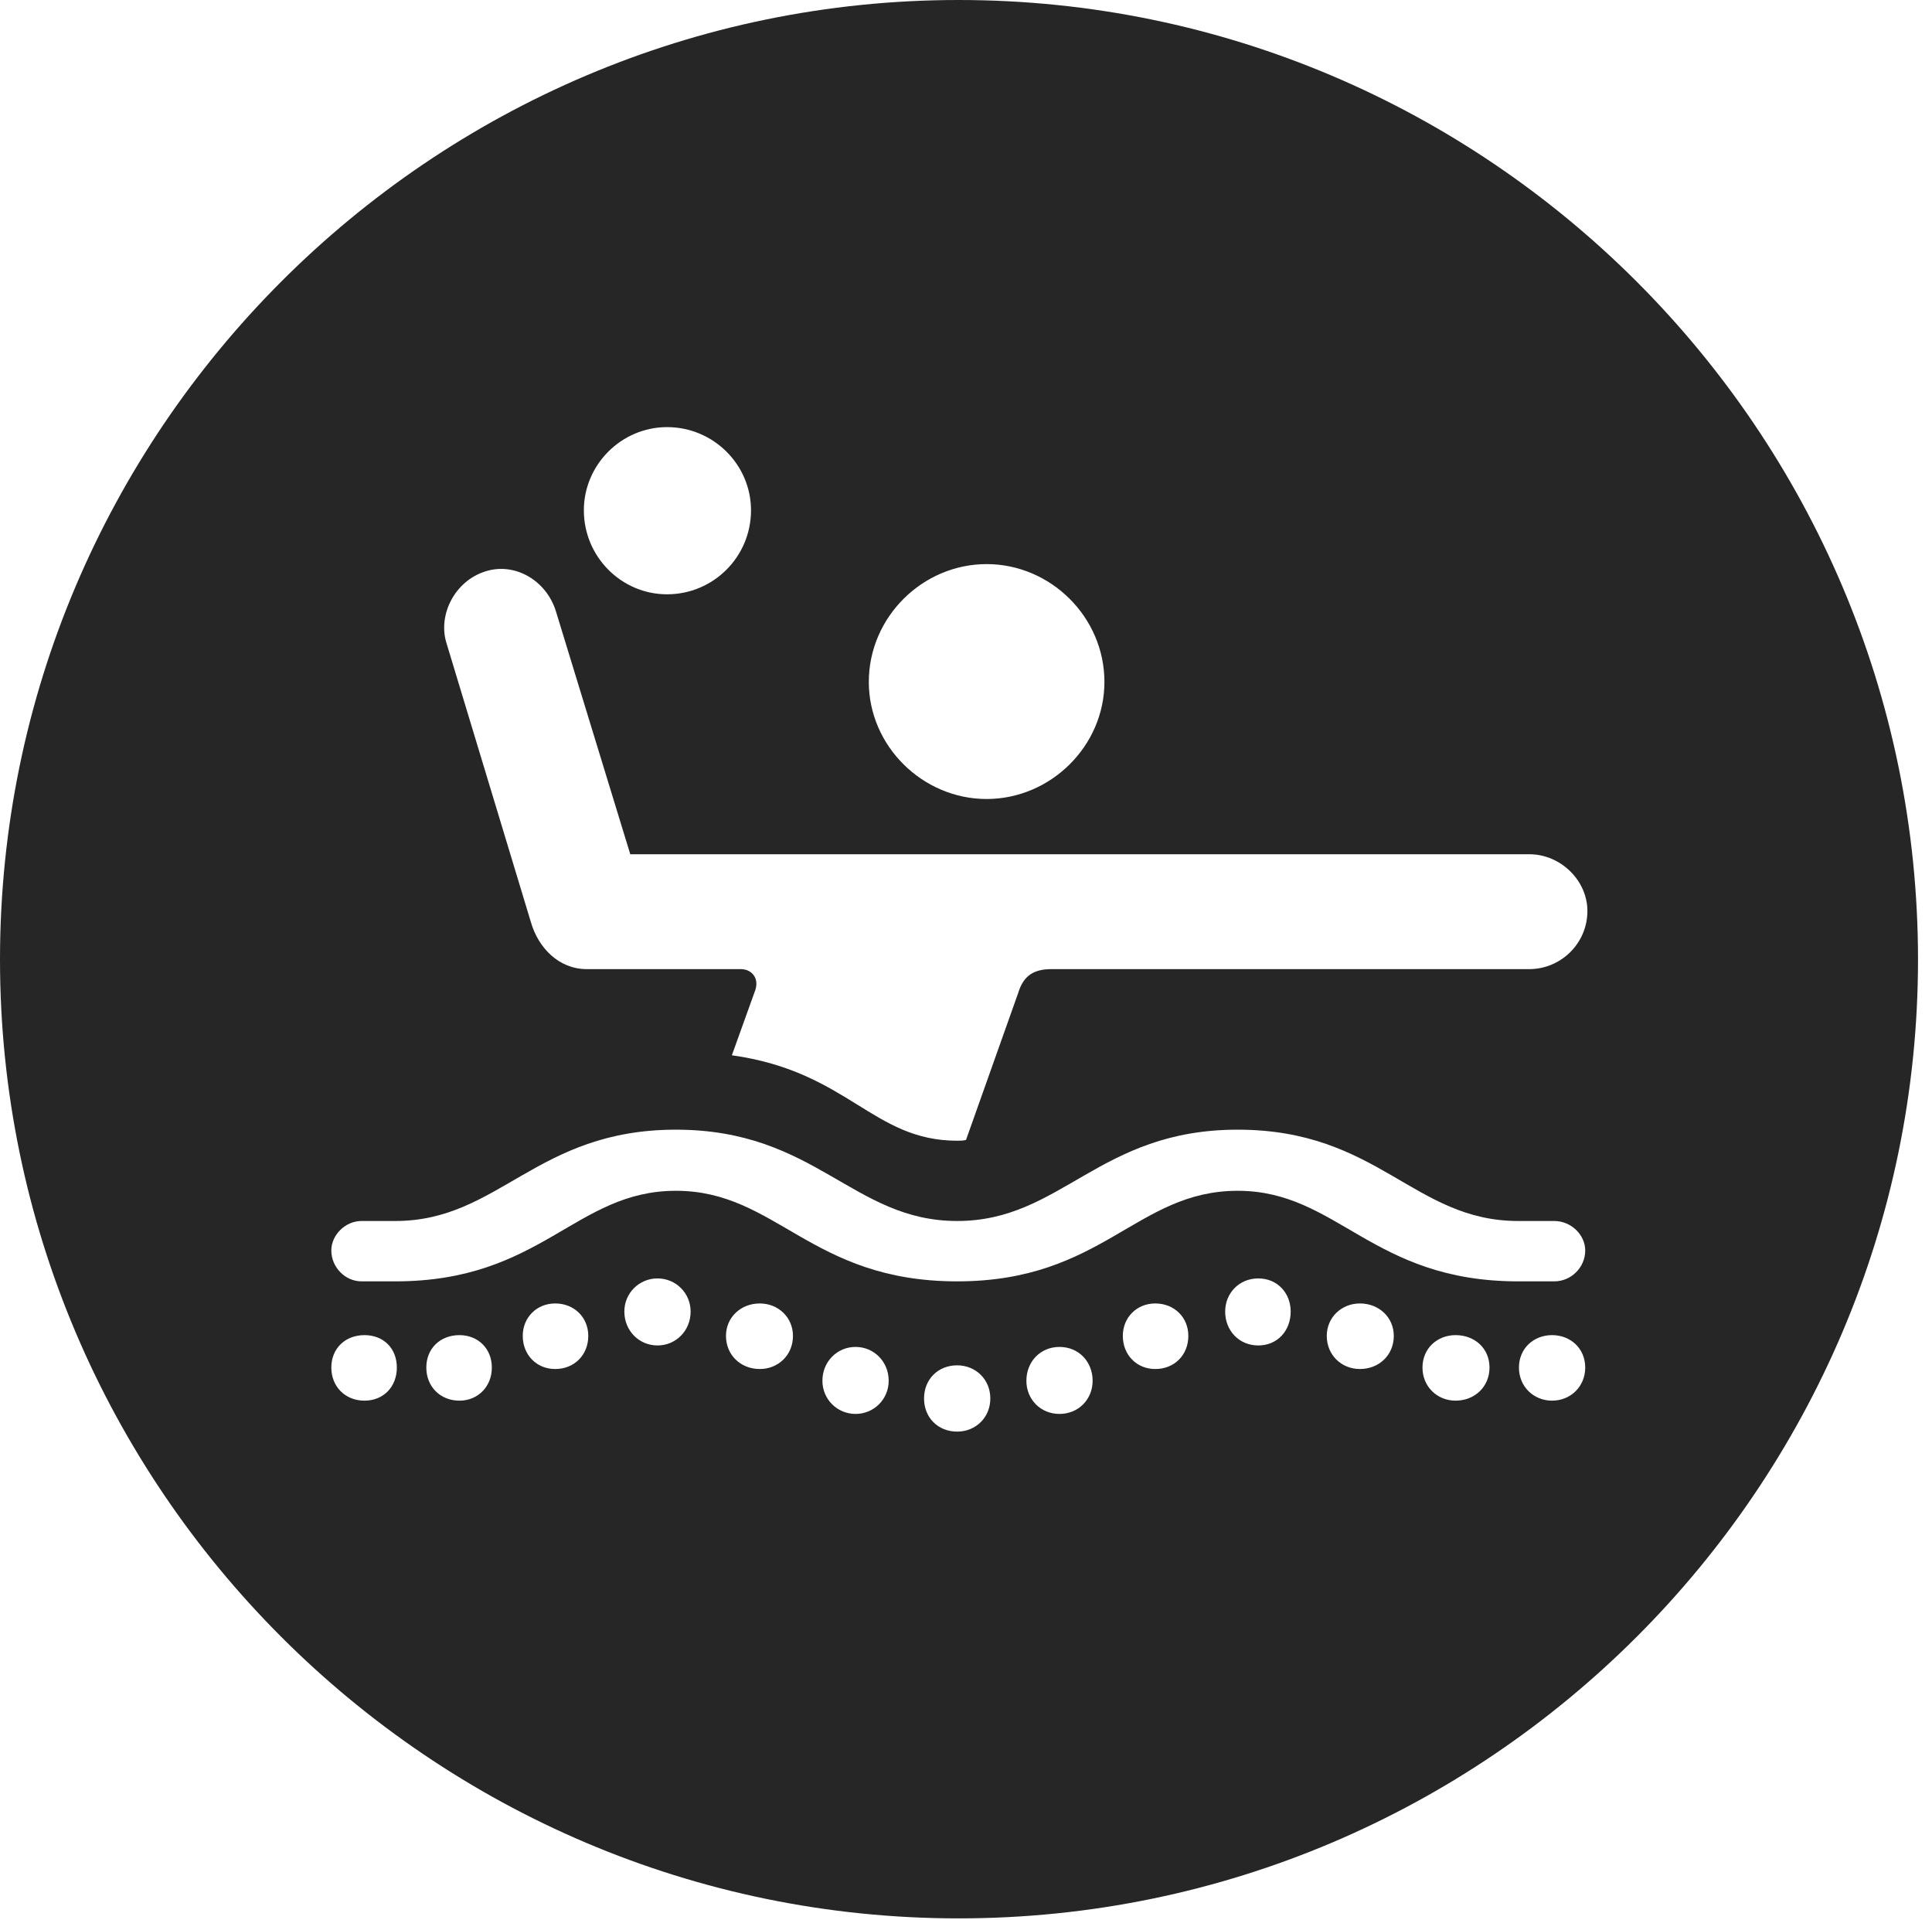 <?xml version="1.0" encoding="UTF-8"?>
<!--Generator: Apple Native CoreSVG 326-->
<!DOCTYPE svg
PUBLIC "-//W3C//DTD SVG 1.1//EN"
       "http://www.w3.org/Graphics/SVG/1.1/DTD/svg11.dtd">
<svg version="1.1" xmlns="http://www.w3.org/2000/svg" xmlns:xlink="http://www.w3.org/1999/xlink" viewBox="0 0 51.25 50.918">
 <g>
  <rect height="50.918" opacity="0" width="51.25" x="0" y="0"/>
  <path d="M50.879 25.449C50.879 39.453 39.453 50.879 25.43 50.879C11.426 50.879 0 39.453 0 25.449C0 11.426 11.426 0 25.43 0C39.453 0 50.879 11.426 50.879 25.449ZM24.512 37.09C24.512 37.598 24.883 37.969 25.391 37.969C25.879 37.969 26.27 37.598 26.27 37.09C26.27 36.582 25.879 36.211 25.391 36.211C24.883 36.211 24.512 36.582 24.512 37.09ZM21.816 36.621C21.816 37.109 22.207 37.5 22.695 37.5C23.184 37.5 23.574 37.109 23.574 36.621C23.574 36.113 23.184 35.723 22.695 35.723C22.207 35.723 21.816 36.113 21.816 36.621ZM27.227 36.621C27.227 37.109 27.598 37.5 28.105 37.5C28.613 37.5 28.984 37.109 28.984 36.621C28.984 36.113 28.613 35.723 28.105 35.723C27.598 35.723 27.227 36.113 27.227 36.621ZM8.789 36.27C8.789 36.777 9.16 37.148 9.668 37.148C10.176 37.148 10.527 36.777 10.527 36.27C10.527 35.762 10.176 35.41 9.668 35.41C9.16 35.41 8.789 35.762 8.789 36.27ZM11.309 36.27C11.309 36.777 11.68 37.148 12.188 37.148C12.676 37.148 13.047 36.777 13.047 36.27C13.047 35.762 12.676 35.41 12.188 35.41C11.68 35.41 11.309 35.762 11.309 36.27ZM37.734 36.27C37.734 36.777 38.125 37.148 38.613 37.148C39.121 37.148 39.512 36.777 39.512 36.27C39.512 35.762 39.121 35.41 38.613 35.41C38.125 35.41 37.734 35.762 37.734 36.27ZM40.293 36.27C40.293 36.777 40.684 37.148 41.172 37.148C41.66 37.148 42.051 36.777 42.051 36.27C42.051 35.762 41.66 35.41 41.172 35.41C40.684 35.41 40.293 35.762 40.293 36.27ZM13.867 35.43C13.867 35.938 14.238 36.309 14.727 36.309C15.234 36.309 15.605 35.938 15.605 35.43C15.605 34.941 15.234 34.57 14.727 34.57C14.238 34.57 13.867 34.941 13.867 35.43ZM19.258 35.43C19.258 35.938 19.648 36.309 20.156 36.309C20.645 36.309 21.035 35.938 21.035 35.43C21.035 34.941 20.645 34.57 20.156 34.57C19.648 34.57 19.258 34.941 19.258 35.43ZM29.785 35.43C29.785 35.938 30.156 36.309 30.645 36.309C31.152 36.309 31.523 35.938 31.523 35.43C31.523 34.941 31.152 34.57 30.645 34.57C30.156 34.57 29.785 34.941 29.785 35.43ZM35.195 35.43C35.195 35.938 35.586 36.309 36.074 36.309C36.582 36.309 36.973 35.938 36.973 35.43C36.973 34.941 36.582 34.57 36.074 34.57C35.586 34.57 35.195 34.941 35.195 35.43ZM16.562 34.785C16.562 35.293 16.953 35.684 17.441 35.684C17.93 35.684 18.32 35.293 18.32 34.785C18.32 34.297 17.93 33.906 17.441 33.906C16.953 33.906 16.562 34.297 16.562 34.785ZM32.5 34.785C32.5 35.293 32.871 35.684 33.379 35.684C33.887 35.684 34.238 35.293 34.238 34.785C34.238 34.297 33.887 33.906 33.379 33.906C32.871 33.906 32.5 34.297 32.5 34.785ZM25.391 32.383C22.617 32.383 21.641 29.961 17.93 29.961C14.219 29.961 13.242 32.383 10.488 32.383L9.59 32.383C9.16 32.383 8.789 32.754 8.789 33.164C8.789 33.613 9.16 33.984 9.59 33.984L10.488 33.984C14.375 33.984 15.254 31.582 17.93 31.582C20.605 31.582 21.504 33.984 25.391 33.984C29.258 33.984 30.137 31.582 32.832 31.582C35.488 31.582 36.387 33.984 40.273 33.984L41.23 33.984C41.68 33.984 42.051 33.613 42.051 33.164C42.051 32.754 41.68 32.383 41.23 32.383L40.273 32.383C37.5 32.383 36.562 29.961 32.832 29.961C29.141 29.961 28.164 32.383 25.391 32.383ZM12.871 15.156C12.07 15.41 11.621 16.289 11.836 17.031L14.082 24.453C14.277 25.137 14.824 25.703 15.566 25.703L19.648 25.703C19.941 25.703 20.137 25.938 20.039 26.25L19.414 27.988C22.5 28.418 23.145 30.254 25.391 30.254C25.469 30.254 25.547 30.254 25.625 30.234L27.012 26.328C27.148 25.879 27.422 25.703 27.891 25.703L40.566 25.703C41.406 25.703 42.109 25.02 42.109 24.16C42.109 23.359 41.406 22.656 40.566 22.656L16.719 22.656L14.746 16.211C14.492 15.391 13.652 14.902 12.871 15.156ZM23.047 18.086C23.047 19.785 24.473 21.191 26.172 21.191C27.871 21.191 29.297 19.785 29.297 18.086C29.297 16.367 27.871 14.961 26.172 14.961C24.473 14.961 23.047 16.367 23.047 18.086ZM15.488 13.535C15.488 14.766 16.484 15.762 17.695 15.762C18.926 15.762 19.922 14.766 19.922 13.535C19.922 12.324 18.926 11.328 17.695 11.328C16.484 11.328 15.488 12.324 15.488 13.535Z" fill="black" fill-opacity="0.85"/>
 </g>
</svg>
